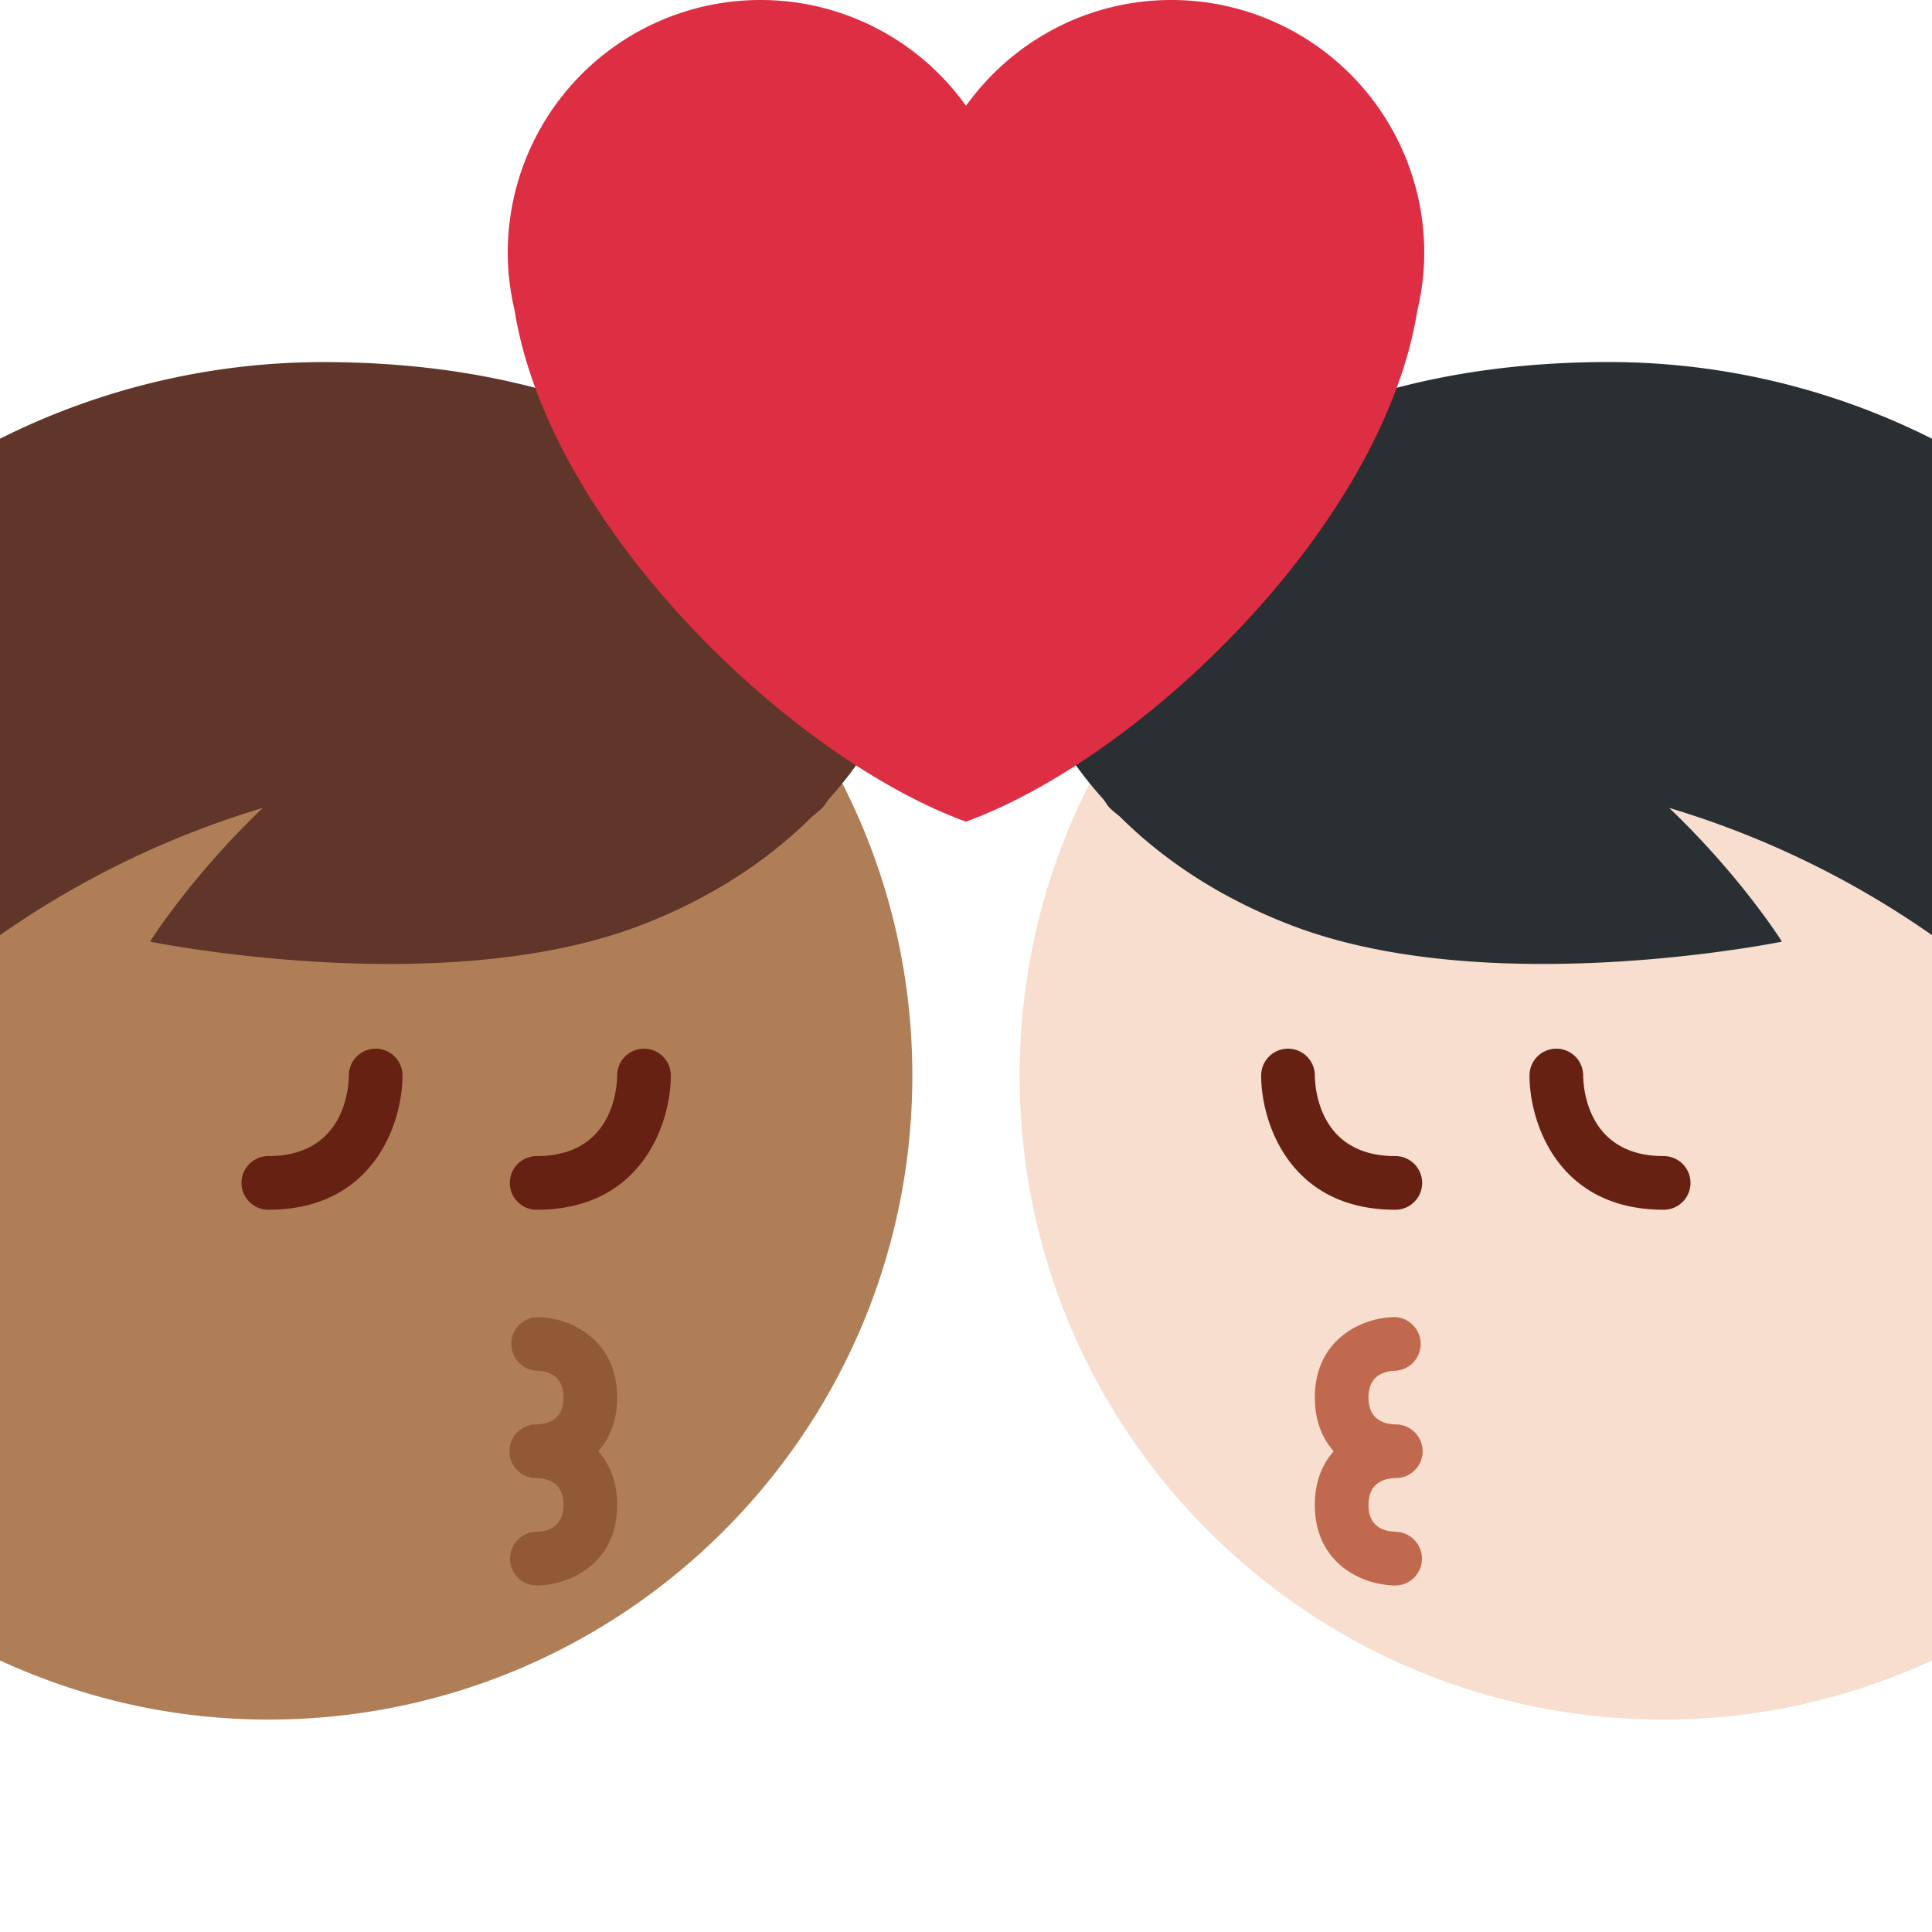 <svg xmlns="http://www.w3.org/2000/svg" xmlns:xlink="http://www.w3.org/1999/xlink" width="36" height="36" viewBox="0 0 36 36"><path fill="#AF7E57" d="M5 8.042c6.626 0 12 5.373 12 12s-5.374 12-12 12c-1.787 0-3.476-.401-5-1.102V9.143a11.9 11.9 0 0 1 5-1.101"/><path fill="#60352A" d="M15.333 15.042c-.055.06-.128.115-.197.171c-.72.716-1.753 1.477-3.219 2.036c-3.691 1.407-9.121.297-9.121.297s.748-1.198 2.101-2.492A17.1 17.1 0 0 0 0 17.425v-9.25a13.44 13.44 0 0 1 6-1.428c6.508-.008 9.915 3.393 10.059 6.135c.176.085.352.168.531.265c0 0-.237.641-.902 1.459a10 10 0 0 1-.249.29c-.038.047-.064.1-.106.146"/><path fill="#662113" d="M10 21.542c1.411 0 1.497-1.251 1.5-1.503a.5.5 0 0 1 1 .003c0 .864-.523 2.5-2.5 2.5a.5.5 0 0 1 0-1m-5 0c1.411 0 1.497-1.251 1.5-1.503a.5.5 0 0 1 1 .003c0 .864-.523 2.5-2.5 2.5a.5.5 0 0 1 0-1"/><path fill="#915A34" d="M9.995 25.542a.501.501 0 0 1 .005-1c.602 0 1.5.399 1.5 1.5c0 .438-.143.765-.352 1c.209.235.352.562.352 1c0 1.101-.898 1.5-1.5 1.5a.497.497 0 0 1-.496-.494a.503.503 0 0 1 .49-.506c.231-.006.506-.098.506-.5s-.275-.494-.5-.5h-.011a.5.5 0 0 1 .006-1c.23-.006.505-.098.505-.5c0-.403-.274-.494-.505-.5"/><path fill="#F7DECE" d="M31 8.042c-6.626 0-12 5.373-12 12s5.374 12 12 12c1.787 0 3.476-.401 5-1.102V9.143a11.9 11.9 0 0 0-5-1.101"/><path fill="#292F33" d="M20.667 15.042c.055.06.128.115.197.171c.72.716 1.753 1.477 3.219 2.036c3.691 1.407 9.121.297 9.121.297s-.748-1.198-2.101-2.492A17.1 17.1 0 0 1 36 17.425v-9.25a13.4 13.4 0 0 0-6-1.429c-6.508-.008-9.915 3.393-10.059 6.135c-.176.085-.352.168-.531.265c0 0 .237.641.902 1.459q.116.141.249.29c.038.048.064.101.106.147"/><path fill="#662113" d="M26 21.542c-1.411 0-1.497-1.251-1.5-1.503a.5.5 0 0 0-1 .003c0 .864.523 2.5 2.5 2.5a.5.5 0 0 0 0-1m5 0c-1.411 0-1.497-1.251-1.5-1.503a.5.5 0 0 0-1 .003c0 .864.523 2.5 2.5 2.5a.5.5 0 0 0 0-1"/><path fill="#C1694F" d="M26.005 25.542a.501.501 0 0 0-.005-1c-.602 0-1.5.399-1.5 1.5c0 .438.143.765.352 1c-.209.235-.352.562-.352 1c0 1.101.898 1.5 1.5 1.5c.273 0 .493-.22.496-.494a.503.503 0 0 0-.49-.506c-.231-.006-.506-.098-.506-.5s.275-.494.5-.5h.011a.5.5 0 0 0-.006-1c-.23-.006-.505-.098-.505-.5c0-.403.274-.494.505-.5"/><path fill="#DD2E44" d="M26.539 4.711A4.71 4.71 0 0 0 21.828 0C20.249 0 18.855.78 18 1.972A4.7 4.7 0 0 0 14.172 0a4.71 4.71 0 0 0-4.711 4.711c0 .369.047.727.127 1.07c.654 4.065 5.173 8.353 8.411 9.529c3.238-1.177 7.758-5.465 8.412-9.528c.081-.344.128-.702.128-1.071"/></svg>